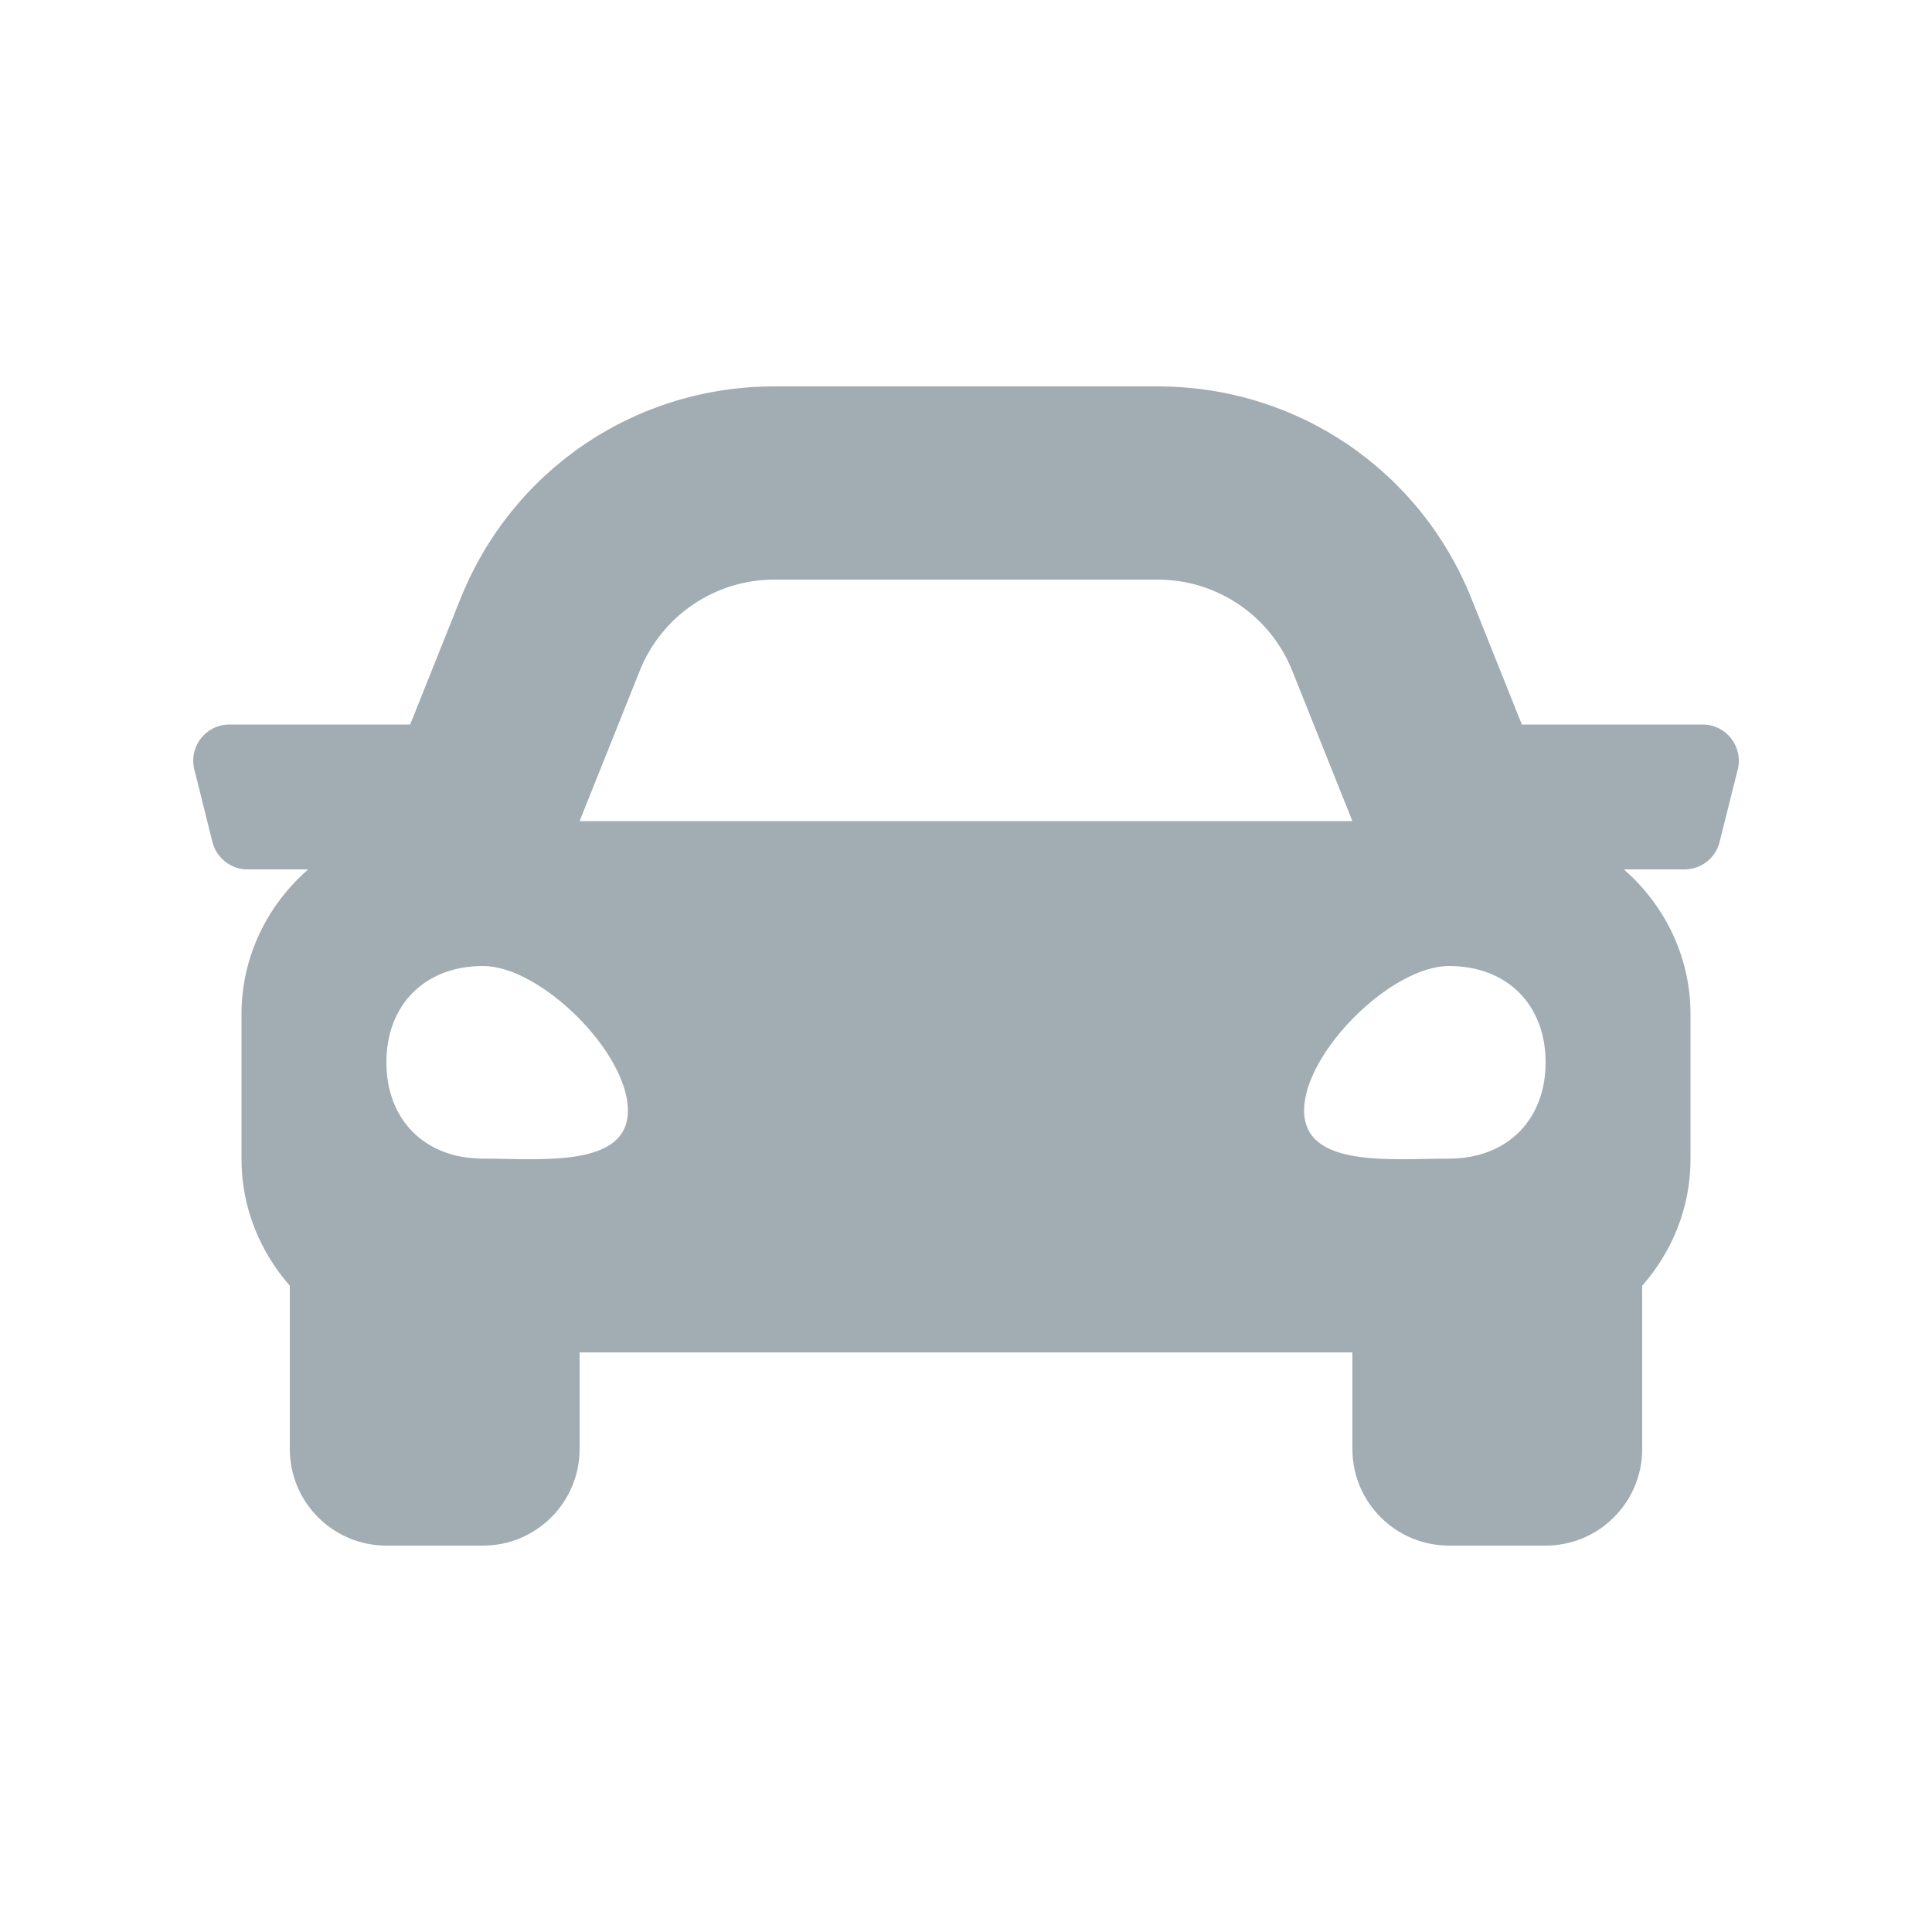 <svg width="20" height="20" viewBox="0 0 20 20" fill="none" xmlns="http://www.w3.org/2000/svg">
<path d="M17.625 7.5H15.754L15.234 6.2C14.699 4.863 13.424 4 11.984 4H8.016C6.576 4 5.301 4.863 4.766 6.2L4.246 7.5H2.375C2.131 7.5 1.952 7.729 2.012 7.966L2.199 8.716C2.241 8.883 2.391 9 2.563 9H3.19C2.77 9.367 2.5 9.899 2.5 10.5V12C2.5 12.504 2.693 12.958 3 13.31V15C3 15.552 3.448 16 4 16H5C5.552 16 6 15.552 6 15V14H14V15C14 15.552 14.448 16 15 16H16C16.552 16 17 15.552 17 15V13.31C17.308 12.959 17.5 12.504 17.5 12V10.5C17.5 9.899 17.23 9.367 16.81 9H17.438C17.61 9 17.76 8.883 17.801 8.716L17.989 7.966C18.048 7.729 17.869 7.5 17.625 7.5ZM6.623 6.943C6.851 6.373 7.402 6 8.016 6H11.984C12.598 6 13.149 6.373 13.377 6.943L14 8.5H6L6.623 6.943ZM5 11.994C4.4 11.994 4 11.595 4 10.997C4 10.399 4.4 10 5 10C5.6 10 6.5 10.897 6.5 11.495C6.5 12.093 5.6 11.994 5 11.994ZM15 11.994C14.4 11.994 13.5 12.093 13.5 11.495C13.5 10.897 14.4 10 15 10C15.6 10 16 10.399 16 10.997C16 11.595 15.6 11.994 15 11.994Z" fill="#A1ADB2"/>
</svg>
